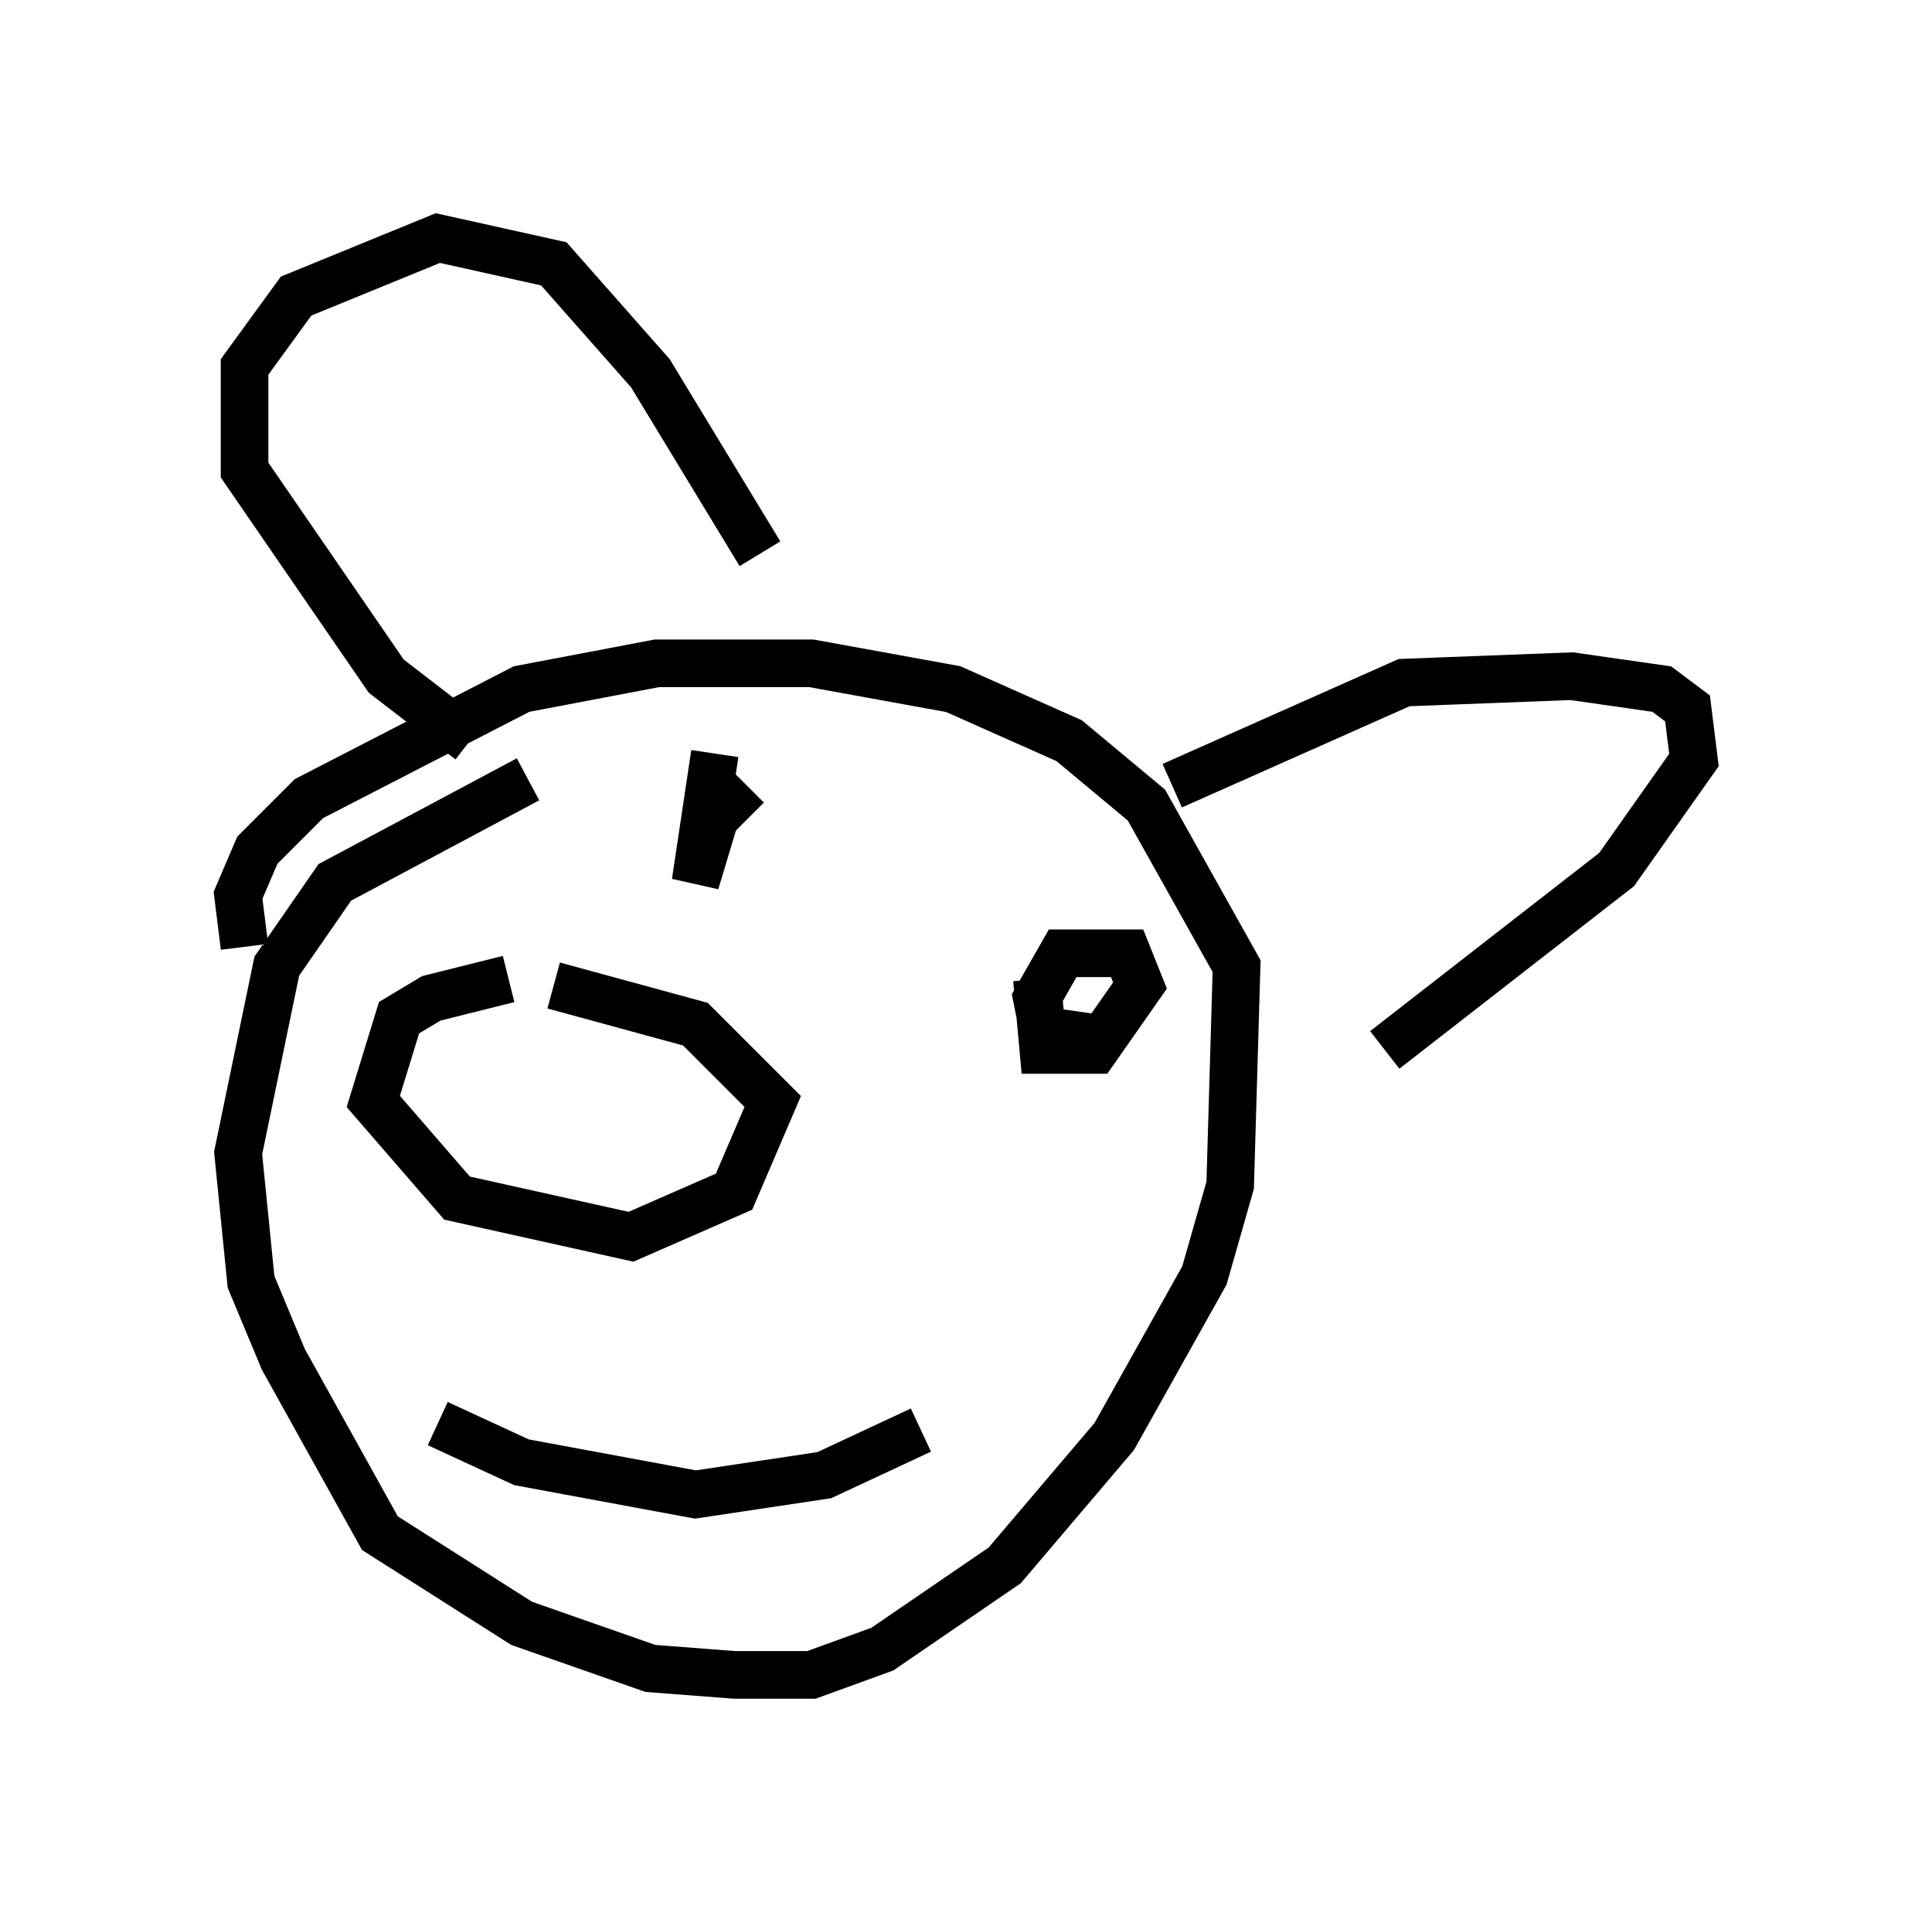 <?xml version="1.0" encoding="utf-8" ?>
<svg baseProfile="full" height="40.176" version="1.1" width="40.582" xmlns="http://www.w3.org/2000/svg" xmlns:ev="http://www.w3.org/2001/xml-events" xmlns:xlink="http://www.w3.org/1999/xlink"><defs /><rect fill="white" height="40.176" width="40.582" x="0" y="0" /><path d="M12.442, 20.561 m-1.759, 0.0 l-1.624, 0.406 -0.677, 0.406 l-0.541, 1.759 1.759, 2.03 l3.654, 0.812 2.165, -0.947 l0.812, -1.894 -1.624, -1.624 l-2.977, -0.812 m-6.495, -0.812 l-0.135, -1.083 0.406, -0.947 l1.083, -1.083 4.465, -2.3 l2.842, -0.541 3.248, 0.0 l2.977, 0.541 2.436, 1.083 l1.624, 1.353 1.894, 3.383 l-0.135, 4.601 -0.541, 1.894 l-1.894, 3.383 -2.3, 2.706 l-2.571, 1.759 -1.488, 0.541 l-1.624, 0.0 -1.759, -0.135 l-2.706, -0.947 -2.977, -1.894 l-2.03, -3.654 -0.677, -1.624 l-0.271, -2.706 0.812, -3.924 l1.218, -1.759 4.059, -2.165 m4.601, 0.135 l-0.677, 0.677 -0.406, 1.353 l0.406, -2.706 m6.766, 4.736 l0.135, 1.488 1.083, 0.0 l0.947, -1.353 -0.271, -0.677 l-1.353, 0.0 -0.541, 0.947 l0.135, 0.677 0.947, 0.135 m-12.99, -6.225 l-1.759, -1.353 -2.977, -4.33 l0.0, -2.165 1.083, -1.488 l2.977, -1.218 2.436, 0.541 l2.03, 2.3 2.3, 3.789 m8.66, 4.871 l4.871, -2.165 3.518, -0.135 l1.894, 0.271 0.541, 0.406 l0.135, 1.083 -1.624, 2.3 l-4.871, 3.789 m-19.892, 7.848 l1.759, 0.812 3.654, 0.677 l2.706, -0.406 2.03, -0.947 " fill="none" stroke="black" stroke-width="1" /></svg>